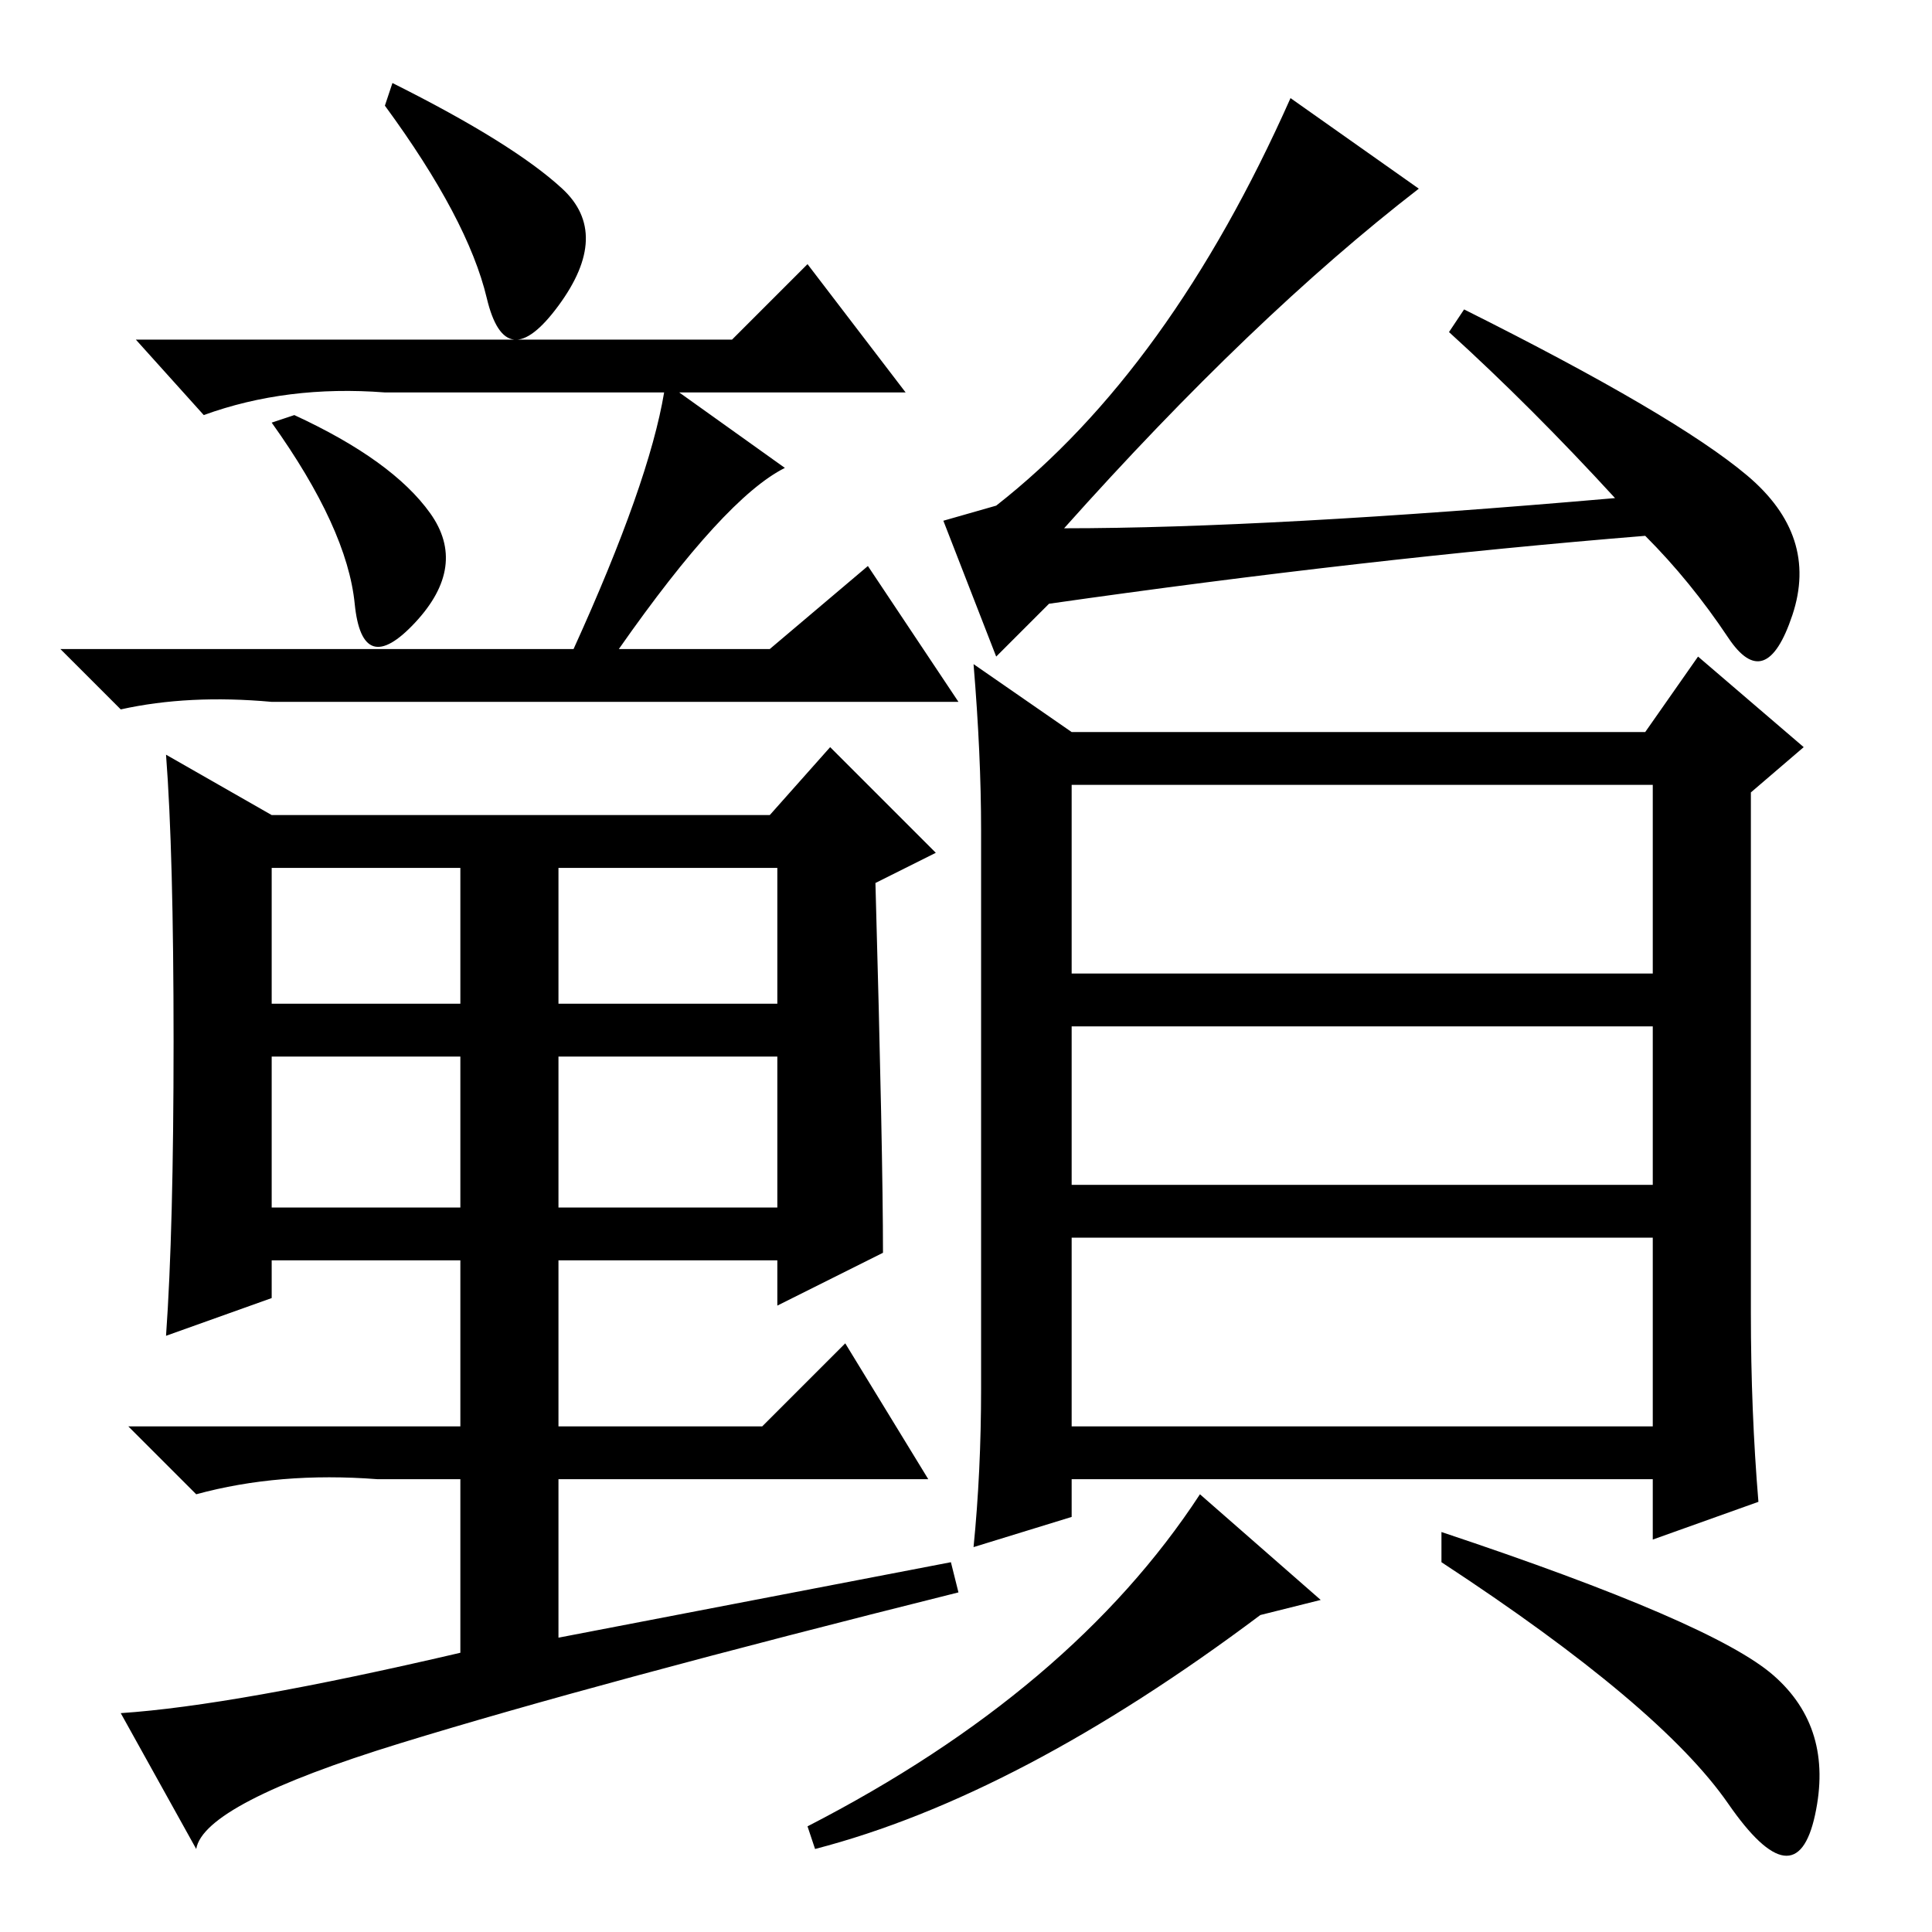 <?xml version="1.0" standalone="no"?>
<!DOCTYPE svg PUBLIC "-//W3C//DTD SVG 1.1//EN" "http://www.w3.org/Graphics/SVG/1.1/DTD/svg11.dtd" >
<svg xmlns="http://www.w3.org/2000/svg" xmlns:xlink="http://www.w3.org/1999/xlink" version="1.1" viewBox="0 -36 256 256">
  <g transform="matrix(1 0 0 -1 0 220)">
   <path fill="currentColor"
d="M74.5 231q6.5 -6 -0.5 -15.5t-9.5 1t-13.5 25.5l1 3q16 -8 22.5 -14zM97 211l10 10l13 -17h-30l14 -10q-8 -4 -22 -24h20l13 11l12 -18h-91q-11 1 -20 -1l-8 8h68q10 22 12 34h-37q-13 1 -24 -3l-9 10h79zM36 123h25v18h-25v-18zM74 123h29v18h-29v-18zM36 96h25v20h-25
v-20zM74 96h29v20h-29v-20zM23 118q0 25 -1 38l14 -8h66l8 9l14 -14l-8 -4q1 -36 1 -49l-14 -7v6h-29v-22h27l11 11l11 -18h-49v-21l52 10l1 -4q-48 -12 -74 -20t-27 -14l-10 18q15 1 45 8v23h-11q-13 1 -24 -2l-9 9h44v22h-25v-5l-14 -5q1 14 1 39zM57 188q5 -7 -2 -14.5
t-8 2.5t-11 24l3 1q13 -6 18 -13zM171 243l17 -12q-22 -17 -47 -45q27 0 73 4q-11 12 -22 22l2 3q28 -14 37.5 -22t6 -18.5t-8.5 -3t-11 13.5q-37 -3 -79 -9l-7 -7l-7 18l7 2q23 18 39 54zM130 72v74q0 10 -1 22l13 -9h76l7 10l14 -12l-7 -6v-69q0 -13 1 -25l-14 -5v8h-77
v-5l-13 -4q1 10 1 21zM219 152h-77v-25h77v25zM219 120h-77v-21h77v21zM219 92h-77v-25h77v25zM235 34q8 -7 5.5 -18.5t-11.5 1.5t-38 32v4q36 -12 44 -19zM167 42q-32 -24 -59 -31l-1 3q35 18 52 44l16 -14z" />
  </g>

</svg>
